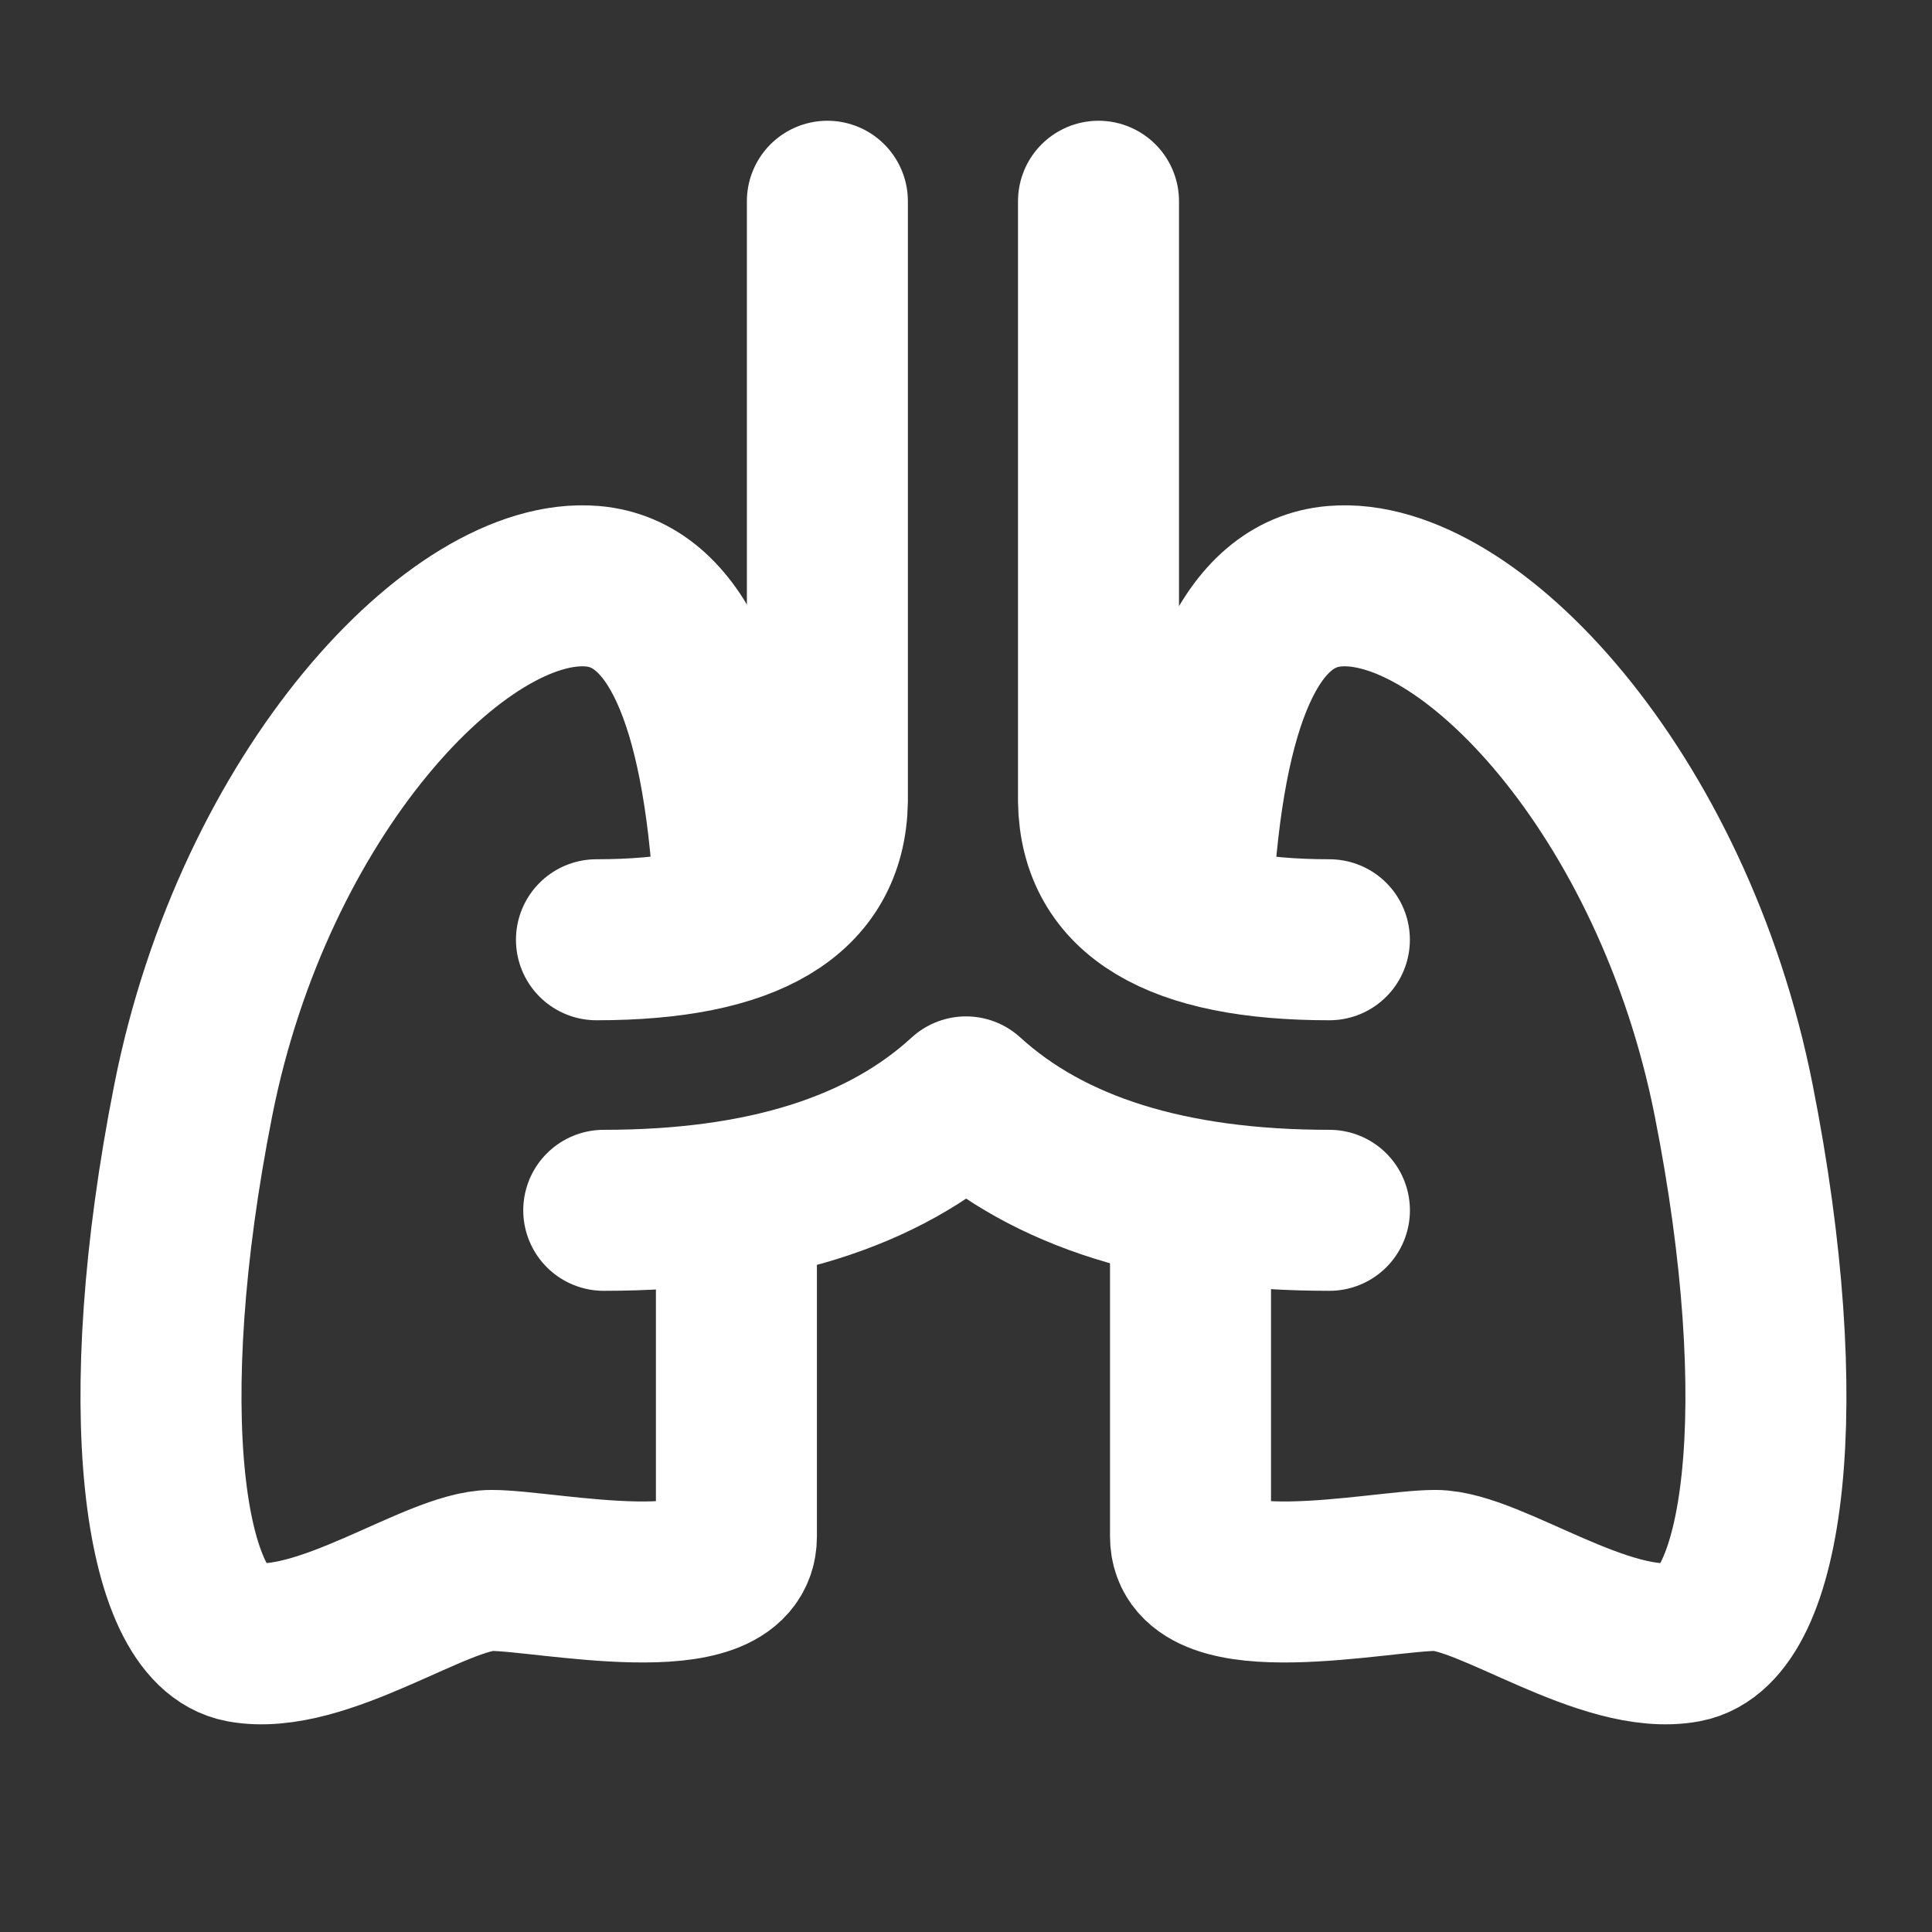 <?xml version="1.0" encoding="UTF-8"?>
<svg width="28" height="28" viewBox="0 0 48 48" fill="none" xmlns="http://www.w3.org/2000/svg">
    <rect x="0" y="0" width="48" height="48" fill="#333333" stroke="none"/>
    <path d="M18.244 22.263C17.952 17.308 16.777 14.742 14.721 14.565C11.4 14.281 6.31 19.709 4.801 27.337C3.292 34.965 4.037 40.429 6.012 40.798C7.987 41.167 10.856 39.017 12.217 39.017C13.578 39.017 18.296 40.058 18.296 38.173C18.296 37.245 18.296 34.991 18.296 30.07"
          stroke="#ffffff" stroke-width="4" stroke-linecap="round"/>
    <path d="M29.624 22.371C29.905 17.345 31.082 14.743 33.153 14.565C36.474 14.281 41.564 19.709 43.073 27.337C44.582 34.965 43.837 40.429 41.862 40.798C39.888 41.167 37.018 39.017 35.657 39.017C34.296 39.017 29.578 40.058 29.578 38.173C29.578 37.247 29.578 34.97 29.578 30.07"
          stroke="#ffffff" stroke-width="4" stroke-linecap="round"/>
    <path d="M20.556 5V19.911C20.512 22.202 18.6 23.348 14.819 23.348" stroke="#ffffff" stroke-width="4"
          stroke-linecap="round"/>
    <path d="M27.292 5V19.911C27.335 22.202 29.248 23.348 33.028 23.348" stroke="#ffffff" stroke-width="4"
          stroke-linecap="round"/>
    <path d="M15 30.07C18.955 30.07 21.955 29.131 24 27.252C26.059 29.131 29.069 30.07 33.029 30.07"
          stroke="#ffffff" stroke-width="4" stroke-linecap="round" stroke-linejoin="round"/>
</svg>